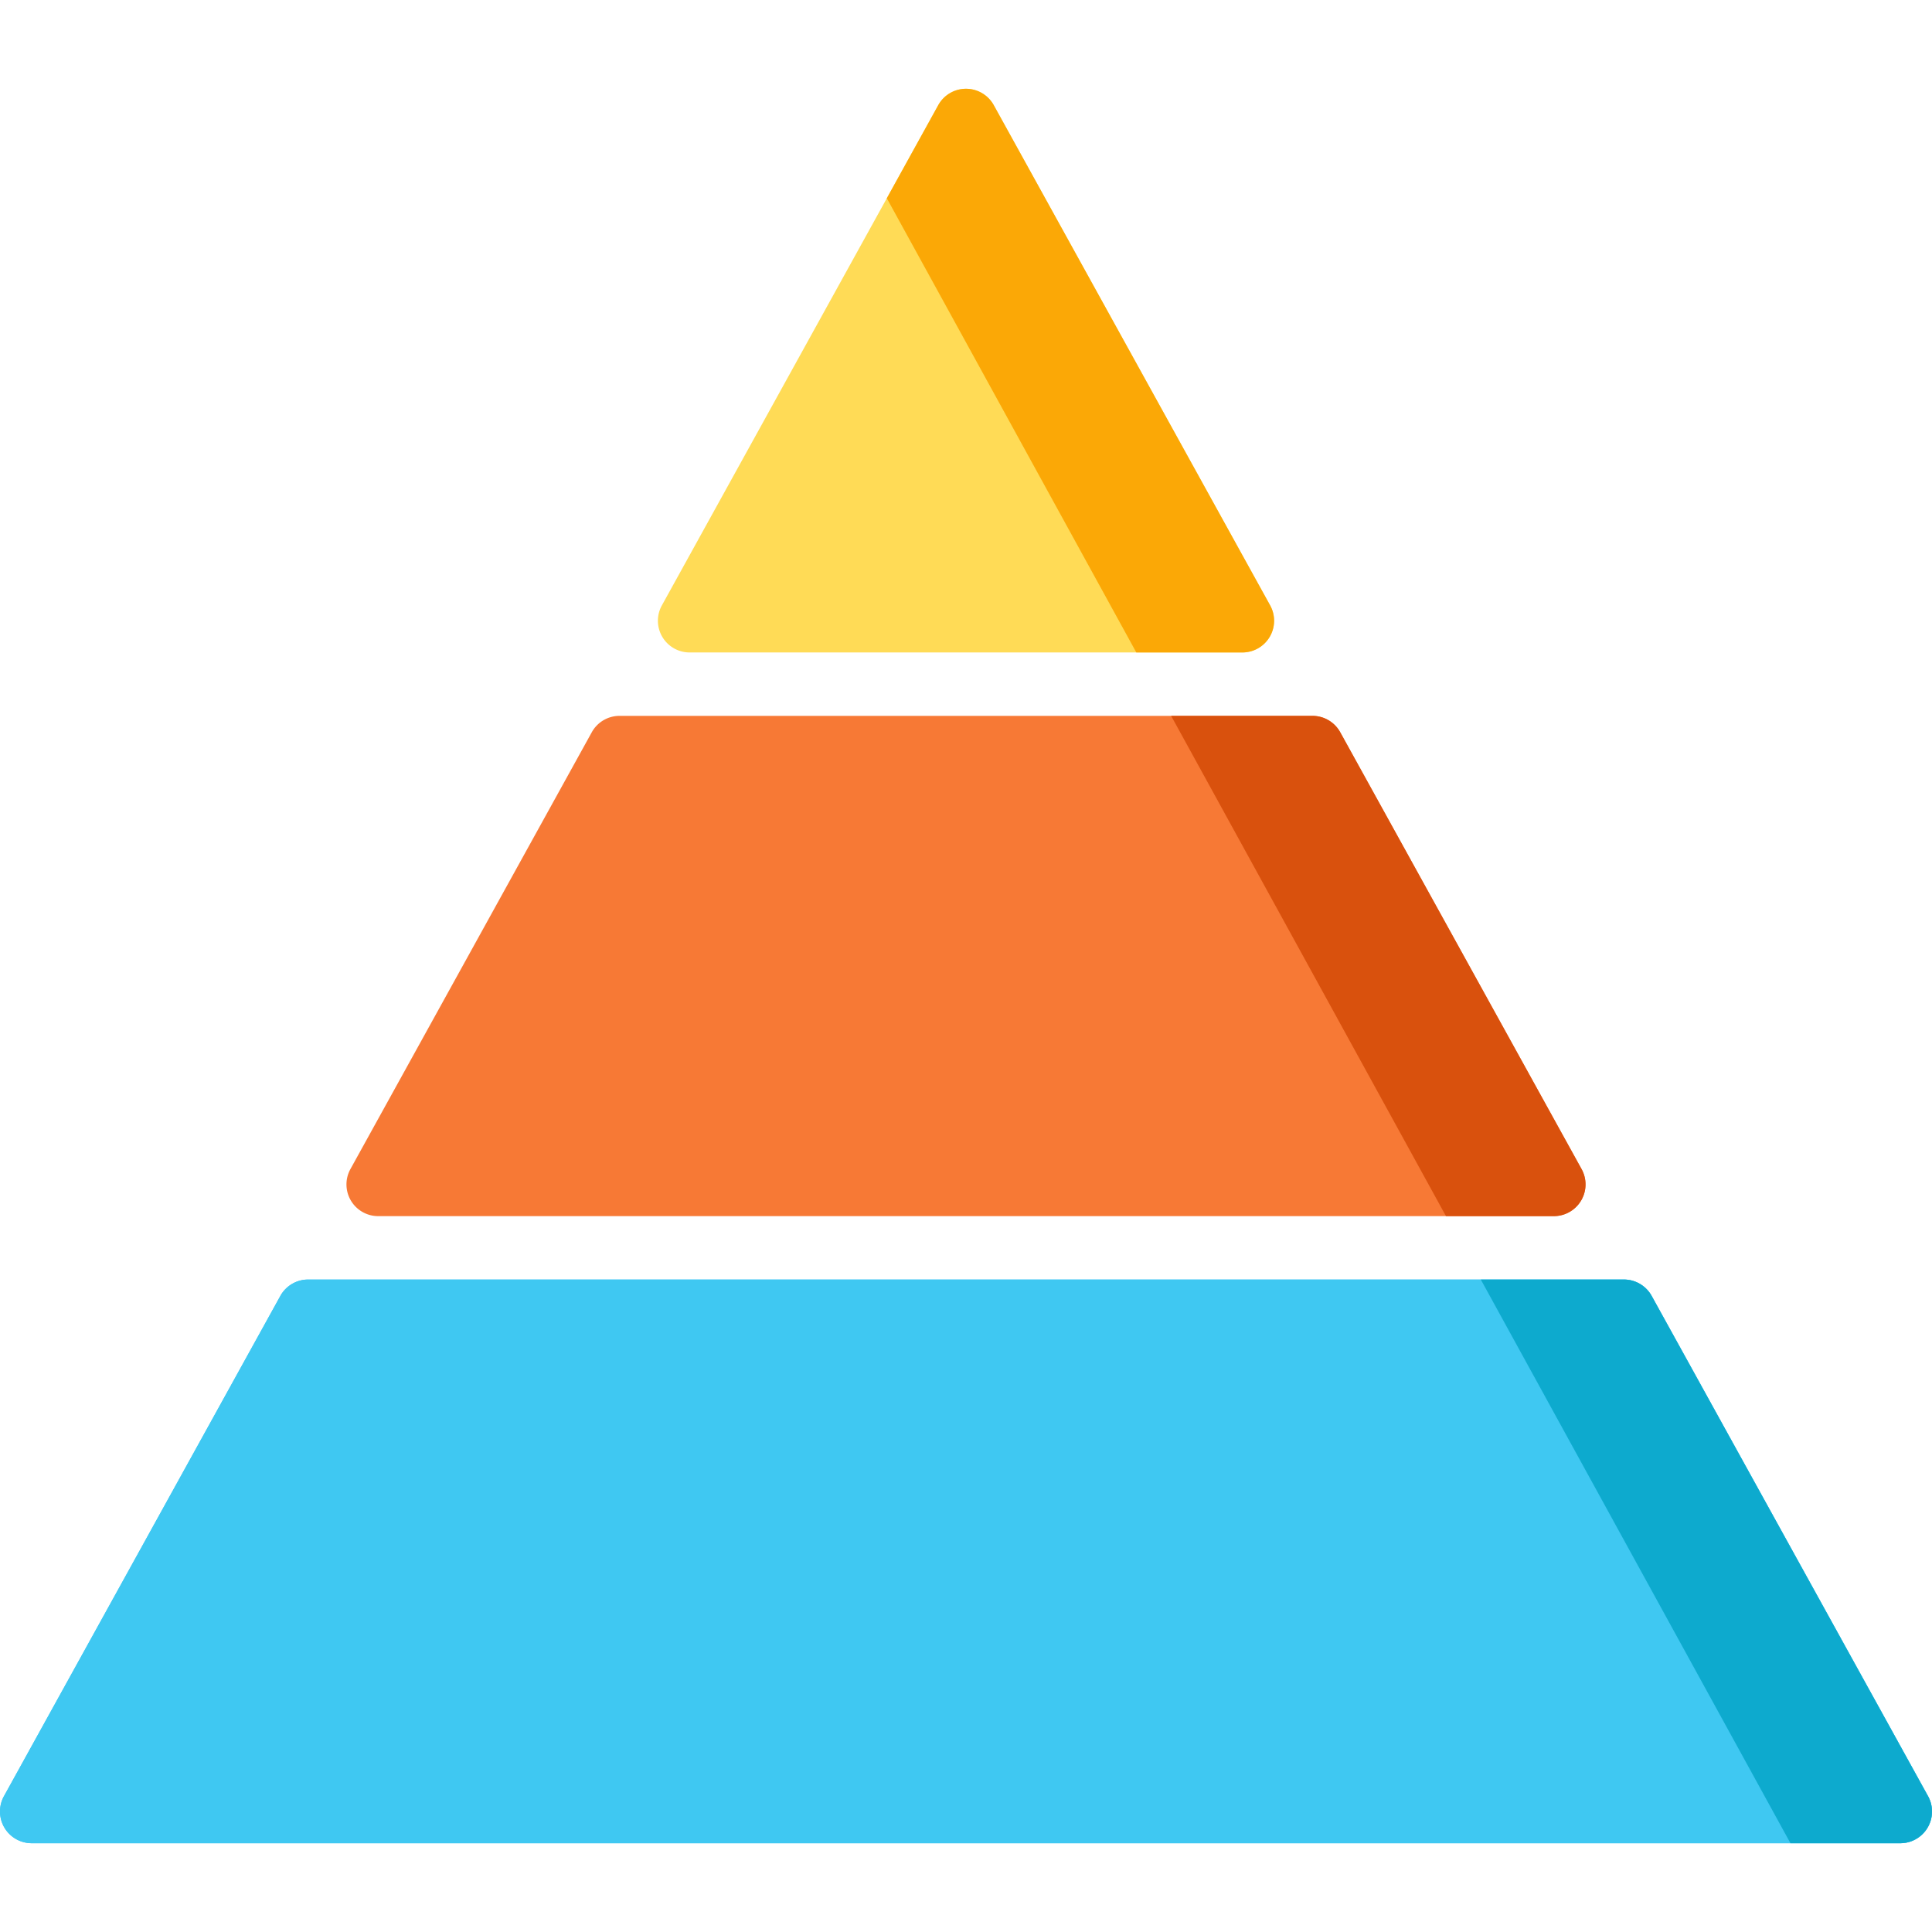 <svg xmlns="http://www.w3.org/2000/svg" viewBox="0 0 512.001 512.001"><path d="M336.603 160.441L263.355 27.867a8.399 8.399 0 0 0-7.354-4.339 8.398 8.398 0 0 0-7.354 4.339L175.4 160.443a8.404 8.404 0 0 0 7.355 12.466H329.25a8.404 8.404 0 0 0 7.353-12.468z" fill="#ffdb56"/><path d="M419.135 309.821l-63.963-115.769a8.402 8.402 0 0 0-7.355-4.339H164.184a8.4 8.4 0 0 0-7.355 4.339L92.865 309.821a8.403 8.403 0 0 0 7.355 12.466h311.56a8.404 8.404 0 0 0 7.355-12.466z" fill="#f77935"/><path d="M510.953 476.007l-73.247-132.574a8.399 8.399 0 0 0-7.354-4.339H81.651a8.4 8.4 0 0 0-7.355 4.339L1.048 476.007a8.404 8.404 0 0 0 7.355 12.466h495.195a8.404 8.404 0 0 0 7.355-12.466z" fill="#3fc8f2"/><path d="M510.953 476.007l-73.247-132.574a8.399 8.399 0 0 0-7.354-4.339H81.651a8.4 8.4 0 0 0-7.355 4.339L1.048 476.007a8.404 8.404 0 0 0 7.355 12.466h495.195a8.404 8.404 0 0 0 7.355-12.466z" fill="#3fc8f2"/><path d="M301.137 172.907h28.111a8.404 8.404 0 0 0 7.355-12.466L263.355 27.867a8.399 8.399 0 0 0-7.354-4.339 8.398 8.398 0 0 0-7.354 4.339l-13.631 24.672 66.121 120.368z" fill="#fba806"/><path d="M383.197 322.287h28.583a8.404 8.404 0 0 0 7.355-12.466l-63.963-115.769a8.402 8.402 0 0 0-7.355-4.339h-37.449l72.829 132.574z" fill="#d9510d"/><path d="M510.953 476.007l-73.247-132.574a8.399 8.399 0 0 0-7.354-4.339H392.43l82.059 149.38h29.109a8.404 8.404 0 0 0 7.355-12.467z" fill="#0daace"/></svg>